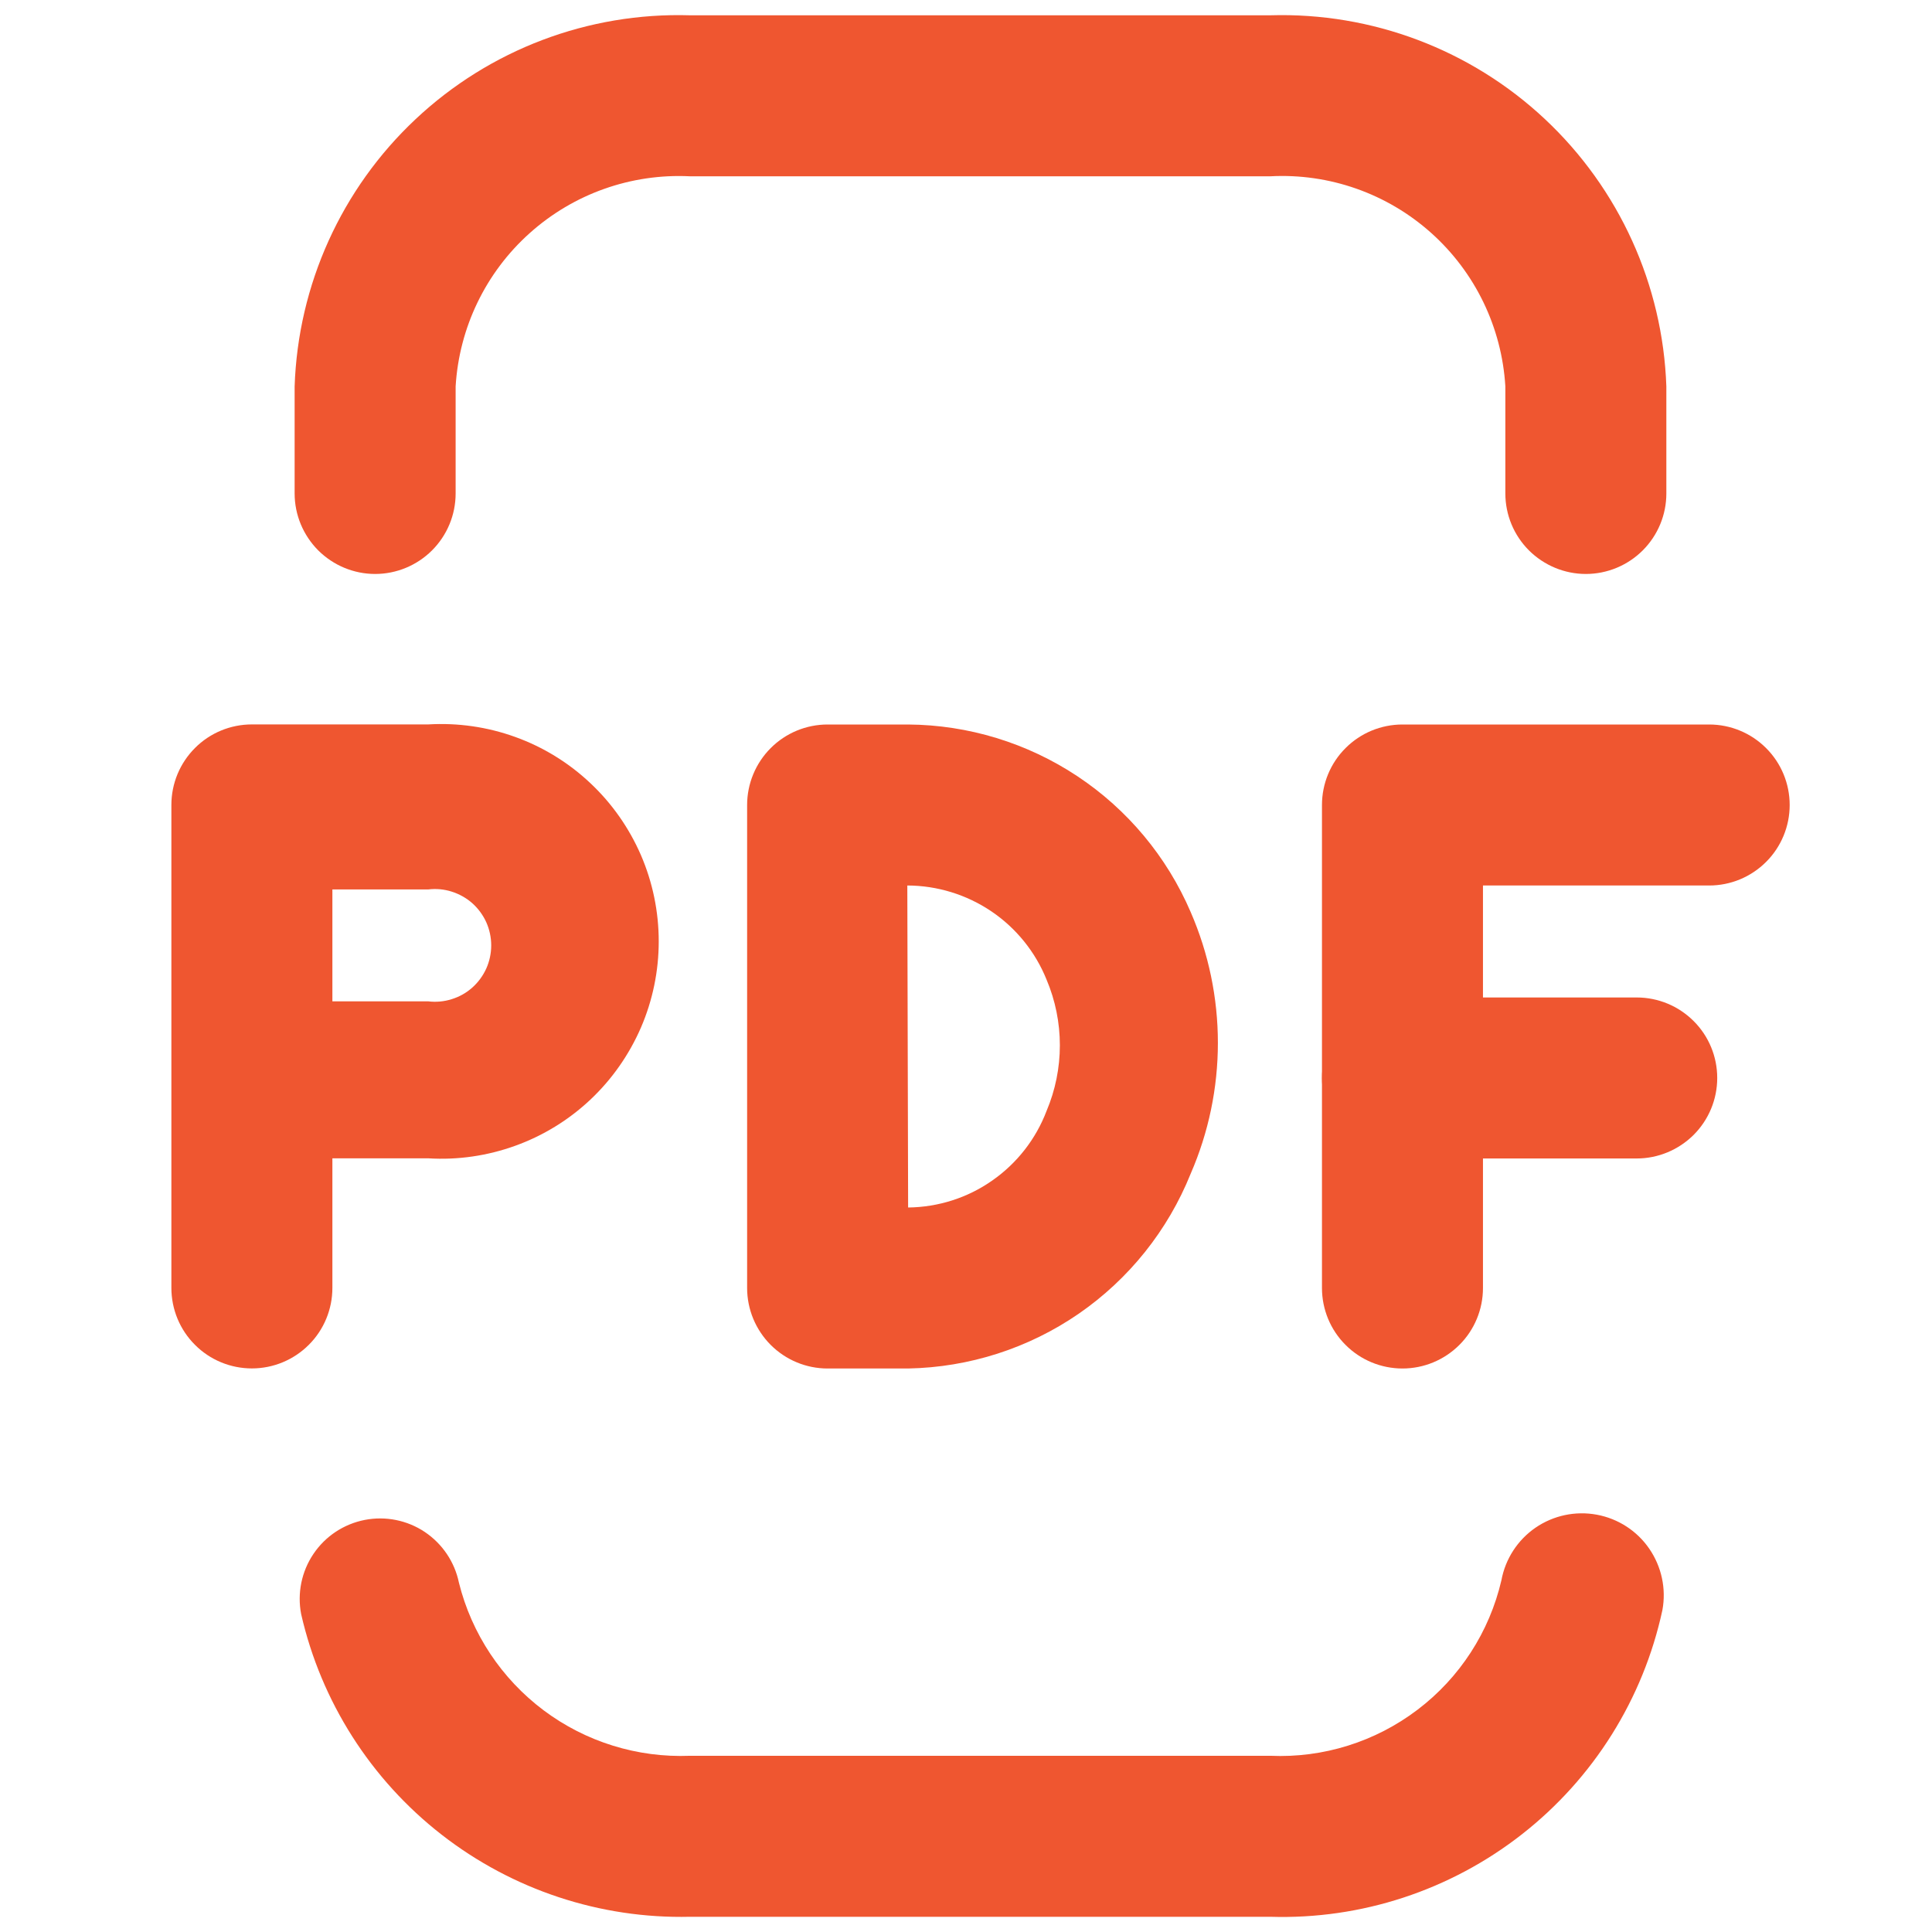 <svg width="24" height="24" viewBox="0 0 24 24" fill="none"
    xmlns="http://www.w3.org/2000/svg">
    <path d="M19.7 7.13C19.435 7.13 19.181 7.024 18.993 6.837C18.805 6.649 18.7 6.395 18.7 6.13V4.8C18.656 4.067 18.325 3.382 17.778 2.893C17.231 2.404 16.513 2.151 15.78 2.19H8.57C7.839 2.154 7.124 2.408 6.579 2.897C6.034 3.385 5.704 4.069 5.66 4.8V6.13C5.66 6.395 5.555 6.649 5.367 6.837C5.18 7.024 4.925 7.13 4.66 7.13C4.395 7.13 4.141 7.024 3.953 6.837C3.766 6.649 3.66 6.395 3.66 6.13V4.8C3.702 3.538 4.242 2.344 5.163 1.48C6.083 0.616 7.308 0.152 8.57 0.19H15.78C17.043 0.152 18.27 0.616 19.191 1.479C20.113 2.343 20.656 3.537 20.7 4.8V6.13C20.7 6.395 20.595 6.649 20.407 6.837C20.22 7.024 19.965 7.13 19.7 7.13Z" fill="#EF5630"/>
    <path d="M15.781 23.811H8.571C7.456 23.837 6.366 23.476 5.486 22.791C4.606 22.106 3.989 21.138 3.741 20.051C3.691 19.791 3.746 19.522 3.894 19.303C4.042 19.083 4.271 18.932 4.531 18.881C4.789 18.831 5.057 18.884 5.276 19.03C5.495 19.177 5.648 19.403 5.701 19.661C5.859 20.295 6.231 20.854 6.753 21.246C7.276 21.638 7.918 21.837 8.571 21.811H15.781C16.438 21.84 17.085 21.637 17.609 21.239C18.134 20.841 18.502 20.272 18.651 19.631C18.7 19.366 18.852 19.131 19.074 18.978C19.297 18.825 19.57 18.767 19.836 18.816C20.101 18.865 20.336 19.017 20.488 19.239C20.641 19.462 20.7 19.736 20.651 20.001C20.413 21.105 19.795 22.091 18.905 22.787C18.015 23.483 16.91 23.846 15.781 23.811Z" fill="#EF5630"/>
    <path d="M3.129 16.999C2.864 16.999 2.609 16.894 2.422 16.706C2.234 16.519 2.129 16.264 2.129 15.999V9.999C2.129 9.734 2.234 9.48 2.422 9.292C2.609 9.104 2.864 8.999 3.129 8.999H5.319C5.687 8.977 6.055 9.03 6.401 9.155C6.748 9.28 7.065 9.475 7.333 9.728C7.602 9.98 7.815 10.285 7.962 10.623C8.108 10.961 8.183 11.326 8.183 11.694C8.183 12.062 8.108 12.427 7.962 12.765C7.815 13.103 7.602 13.408 7.333 13.661C7.065 13.913 6.748 14.108 6.401 14.233C6.055 14.358 5.687 14.412 5.319 14.389H4.129V15.999C4.129 16.264 4.024 16.519 3.836 16.706C3.648 16.894 3.394 16.999 3.129 16.999ZM4.129 12.439H5.319C5.417 12.451 5.517 12.442 5.611 12.412C5.706 12.383 5.793 12.334 5.867 12.268C5.941 12.202 6 12.121 6.041 12.031C6.081 11.941 6.102 11.843 6.102 11.744C6.102 11.645 6.081 11.547 6.041 11.457C6 11.367 5.941 11.286 5.867 11.22C5.793 11.155 5.706 11.106 5.611 11.076C5.517 11.046 5.417 11.037 5.319 11.049H4.129V12.439Z" fill="#EF5630"/>
    <path d="M11.281 17H10.281C10.016 17 9.762 16.895 9.574 16.707C9.387 16.52 9.281 16.265 9.281 16V10C9.281 9.735 9.387 9.48 9.574 9.293C9.762 9.105 10.016 9 10.281 9H11.281C12.029 9.005 12.76 9.229 13.383 9.642C14.007 10.056 14.496 10.643 14.791 11.33C15.014 11.843 15.129 12.396 15.129 12.955C15.129 13.514 15.014 14.067 14.791 14.58C14.508 15.284 14.025 15.888 13.401 16.319C12.777 16.749 12.039 16.986 11.281 17ZM11.281 15C11.655 14.996 12.02 14.88 12.326 14.665C12.633 14.451 12.868 14.15 13.001 13.8C13.11 13.542 13.166 13.265 13.166 12.985C13.166 12.705 13.11 12.428 13.001 12.17C12.862 11.825 12.623 11.529 12.315 11.321C12.007 11.113 11.643 11.001 11.271 11L11.281 15Z" fill="#EF5630"/>
    <path d="M17.422 17C17.157 17 16.902 16.895 16.715 16.707C16.527 16.52 16.422 16.265 16.422 16V10C16.422 9.735 16.527 9.48 16.715 9.293C16.902 9.105 17.157 9 17.422 9H21.232C21.497 9 21.751 9.105 21.939 9.293C22.127 9.48 22.232 9.735 22.232 10C22.232 10.265 22.127 10.52 21.939 10.707C21.751 10.895 21.497 11 21.232 11H18.422V16C18.422 16.265 18.317 16.52 18.129 16.707C17.941 16.895 17.687 17 17.422 17Z" fill="#EF5630"/>
    <path d="M20.332 14.391H17.422C17.157 14.391 16.902 14.285 16.715 14.098C16.527 13.91 16.422 13.656 16.422 13.391C16.422 13.125 16.527 12.871 16.715 12.684C16.902 12.496 17.157 12.391 17.422 12.391H20.332C20.597 12.391 20.851 12.496 21.039 12.684C21.227 12.871 21.332 13.125 21.332 13.391C21.332 13.656 21.227 13.91 21.039 14.098C20.851 14.285 20.597 14.391 20.332 14.391Z" fill="#EF5630"/>
</svg>
